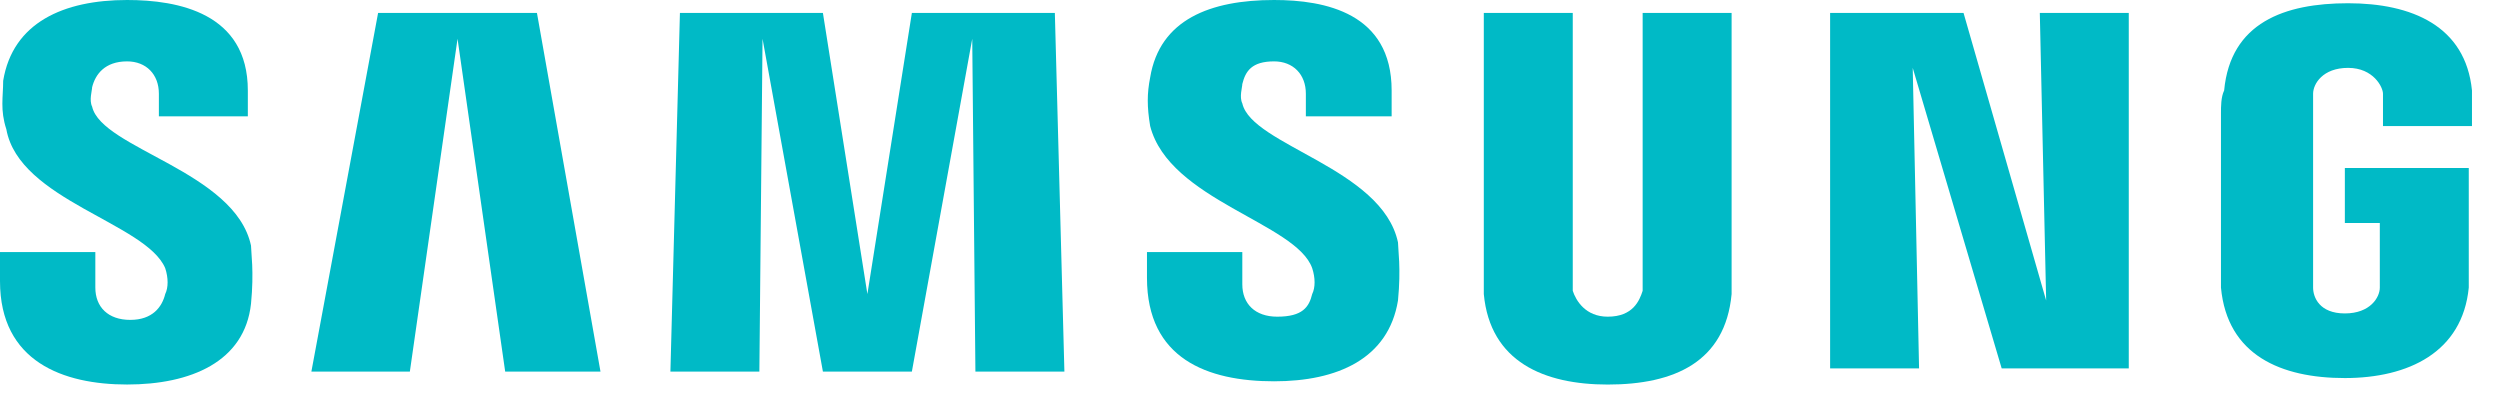 <svg width="67" height="11" viewBox="0 0 67 11" fill="none" xmlns="http://www.w3.org/2000/svg">
<path d="M4.428 7.188C4.513 7.447 4.513 7.707 4.428 7.88C4.343 8.227 4.087 8.573 3.491 8.573C2.895 8.573 2.555 8.227 2.555 7.707V6.755H0V7.534C0 9.699 1.703 10.305 3.406 10.305C5.109 10.305 6.557 9.699 6.727 8.14C6.812 7.274 6.727 6.755 6.727 6.582C6.301 4.59 2.725 3.984 2.469 2.858C2.384 2.685 2.469 2.425 2.469 2.338C2.555 1.992 2.81 1.645 3.406 1.645C3.917 1.645 4.258 1.992 4.258 2.511V3.118H6.642V2.425C6.642 0.346 4.769 0 3.406 0C1.703 0 0.341 0.606 0.085 2.165C0.085 2.598 0 2.944 0.17 3.464C0.511 5.369 3.917 5.975 4.428 7.188Z" fill="#00BAC6"/>
<path d="M35.167 7.188C35.252 7.447 35.252 7.707 35.167 7.88C35.082 8.227 34.912 8.487 34.23 8.487C33.634 8.487 33.294 8.14 33.294 7.621V6.755H30.739V7.447C30.739 9.612 32.357 10.219 34.145 10.219C35.848 10.219 37.211 9.612 37.466 8.054C37.551 7.188 37.466 6.668 37.466 6.495C37.041 4.503 33.549 3.897 33.294 2.771C33.209 2.598 33.294 2.338 33.294 2.252C33.379 1.905 33.549 1.645 34.145 1.645C34.656 1.645 34.997 1.992 34.997 2.511V3.118H37.296V2.425C37.296 0.346 35.508 0 34.145 0C32.442 0 31.08 0.52 30.824 2.078C30.739 2.511 30.739 2.858 30.824 3.377C31.335 5.369 34.741 5.975 35.167 7.188Z" fill="#00BAC6"/>
<path d="M54.837 8.054L54.667 0.347H57.051V9.873H53.645L51.261 1.819L51.431 9.873H49.047V0.347H52.623L54.837 8.054Z" fill="#00BAC6"/>
<path d="M12.262 1.039L10.984 9.959H8.345L10.133 0.347H14.39L16.093 9.959H13.539L12.262 1.039Z" fill="#00BAC6"/>
<path d="M26.056 1.039L24.438 9.959H22.054L20.436 1.039L20.351 9.959H17.967L18.222 0.347H22.054L23.246 7.881L24.438 0.347H28.27L28.526 9.959H26.141L26.056 1.039Z" fill="#00BAC6"/>
<path d="M43.087 8.487C43.768 8.487 43.938 8.054 44.023 7.794C44.023 7.708 44.023 7.534 44.023 7.448V0.347H46.407V7.275C46.407 7.448 46.407 7.794 46.407 7.881C46.237 9.699 44.875 10.306 43.087 10.306C41.383 10.306 39.936 9.699 39.766 7.881C39.766 7.794 39.766 7.448 39.766 7.275V0.347H42.15V7.448C42.15 7.534 42.15 7.708 42.15 7.794C42.235 8.054 42.49 8.487 43.087 8.487Z" fill="#00BAC6"/>
<path d="M62.842 8.4C63.524 8.4 63.779 7.967 63.779 7.708C63.779 7.621 63.779 7.448 63.779 7.361V5.976H62.842V4.503H66.163V7.101C66.163 7.275 66.163 7.448 66.163 7.708C65.993 9.44 64.545 10.132 62.842 10.132C61.139 10.132 59.692 9.526 59.522 7.708C59.522 7.361 59.522 7.275 59.522 7.101V3.031C59.522 2.858 59.522 2.598 59.607 2.425C59.777 0.607 61.224 0.087 62.928 0.087C64.631 0.087 66.078 0.693 66.249 2.425C66.249 2.771 66.249 3.031 66.249 3.031V3.378H63.864V2.858C63.864 2.858 63.864 2.598 63.864 2.512C63.864 2.338 63.609 1.819 62.928 1.819C62.246 1.819 61.991 2.252 61.991 2.512C61.991 2.685 61.991 2.771 61.991 2.945V7.361C61.991 7.448 61.991 7.621 61.991 7.708C61.991 7.967 62.161 8.4 62.842 8.4Z" fill="#00BAC6"/>
</svg>
